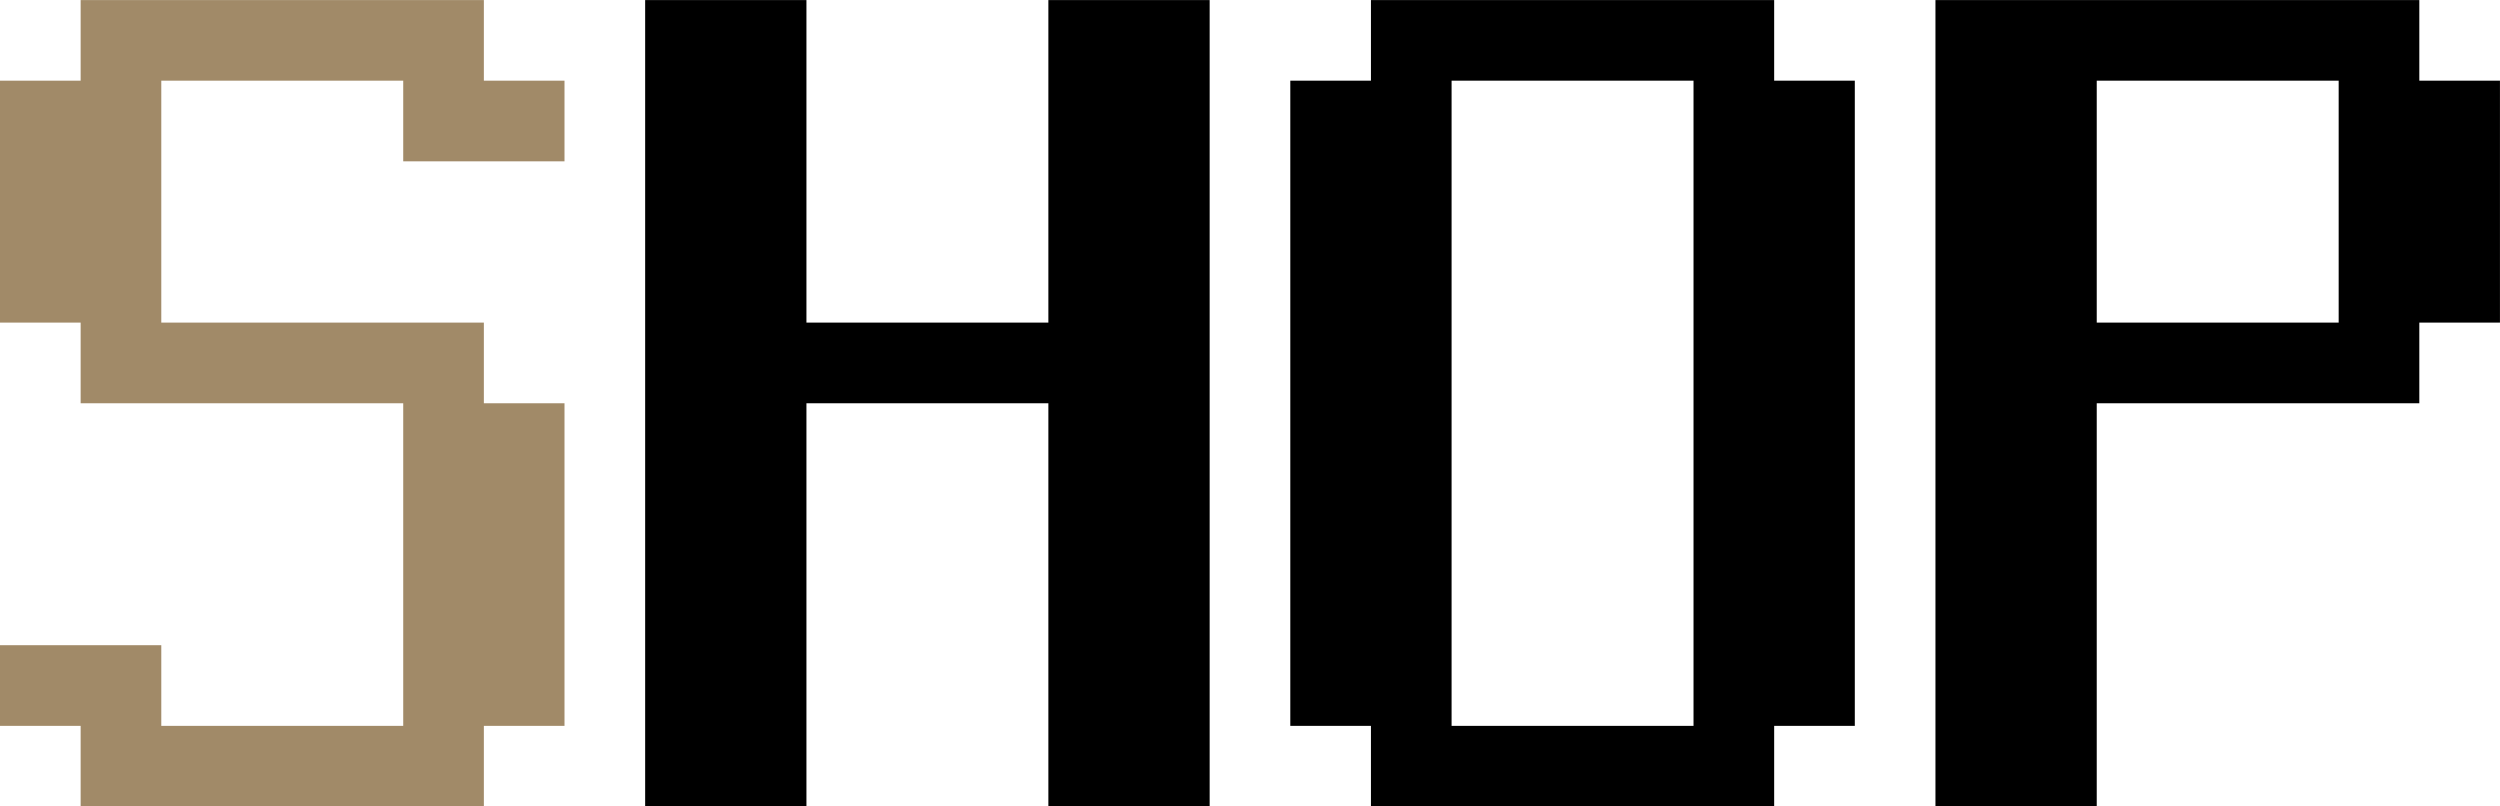 <svg id="Text" xmlns="http://www.w3.org/2000/svg" width="645.844" height="208.344" viewBox="0 0 645.844 208.344">
  <defs>
    <style>
      .cls-1 {
        fill: #a18a68;
      }

      .cls-1, .cls-2 {
        fill-rule: evenodd;
      }
    </style>
  </defs>
  <path id="S" class="cls-1" d="M177.625,179.375h20.833v20.833h83.334v83.334h-62.5V262.708H177.625v20.834h20.833v20.833H302.625V283.542h20.833V200.208H302.625V179.375H219.292v-62.5h62.5v20.833h41.666V116.875H302.625V96.042H198.458v20.833H177.625v62.5Z" transform="translate(-177.625 -96.031)"/>
  <path id="HOP" class="cls-2" d="M344.292,304.375h41.666V200.208h62.5V304.375h41.667V96.042H448.458v83.333h-62.5V96.042H344.292V304.375Zm166.666-20.833h20.834v20.833H635.958V283.542h20.834V116.875H635.958V96.042H531.792v20.833H510.958V283.542ZM615.125,116.875V283.542h-62.5V116.875h62.5Zm62.5,187.5h41.667V200.208h83.333V179.375h20.833v-62.5H802.625V96.042h-125V304.375Zm104.167-187.5v62.5h-62.5v-62.5h62.5Z" transform="translate(-177.625 -96.031)"/>
</svg>
